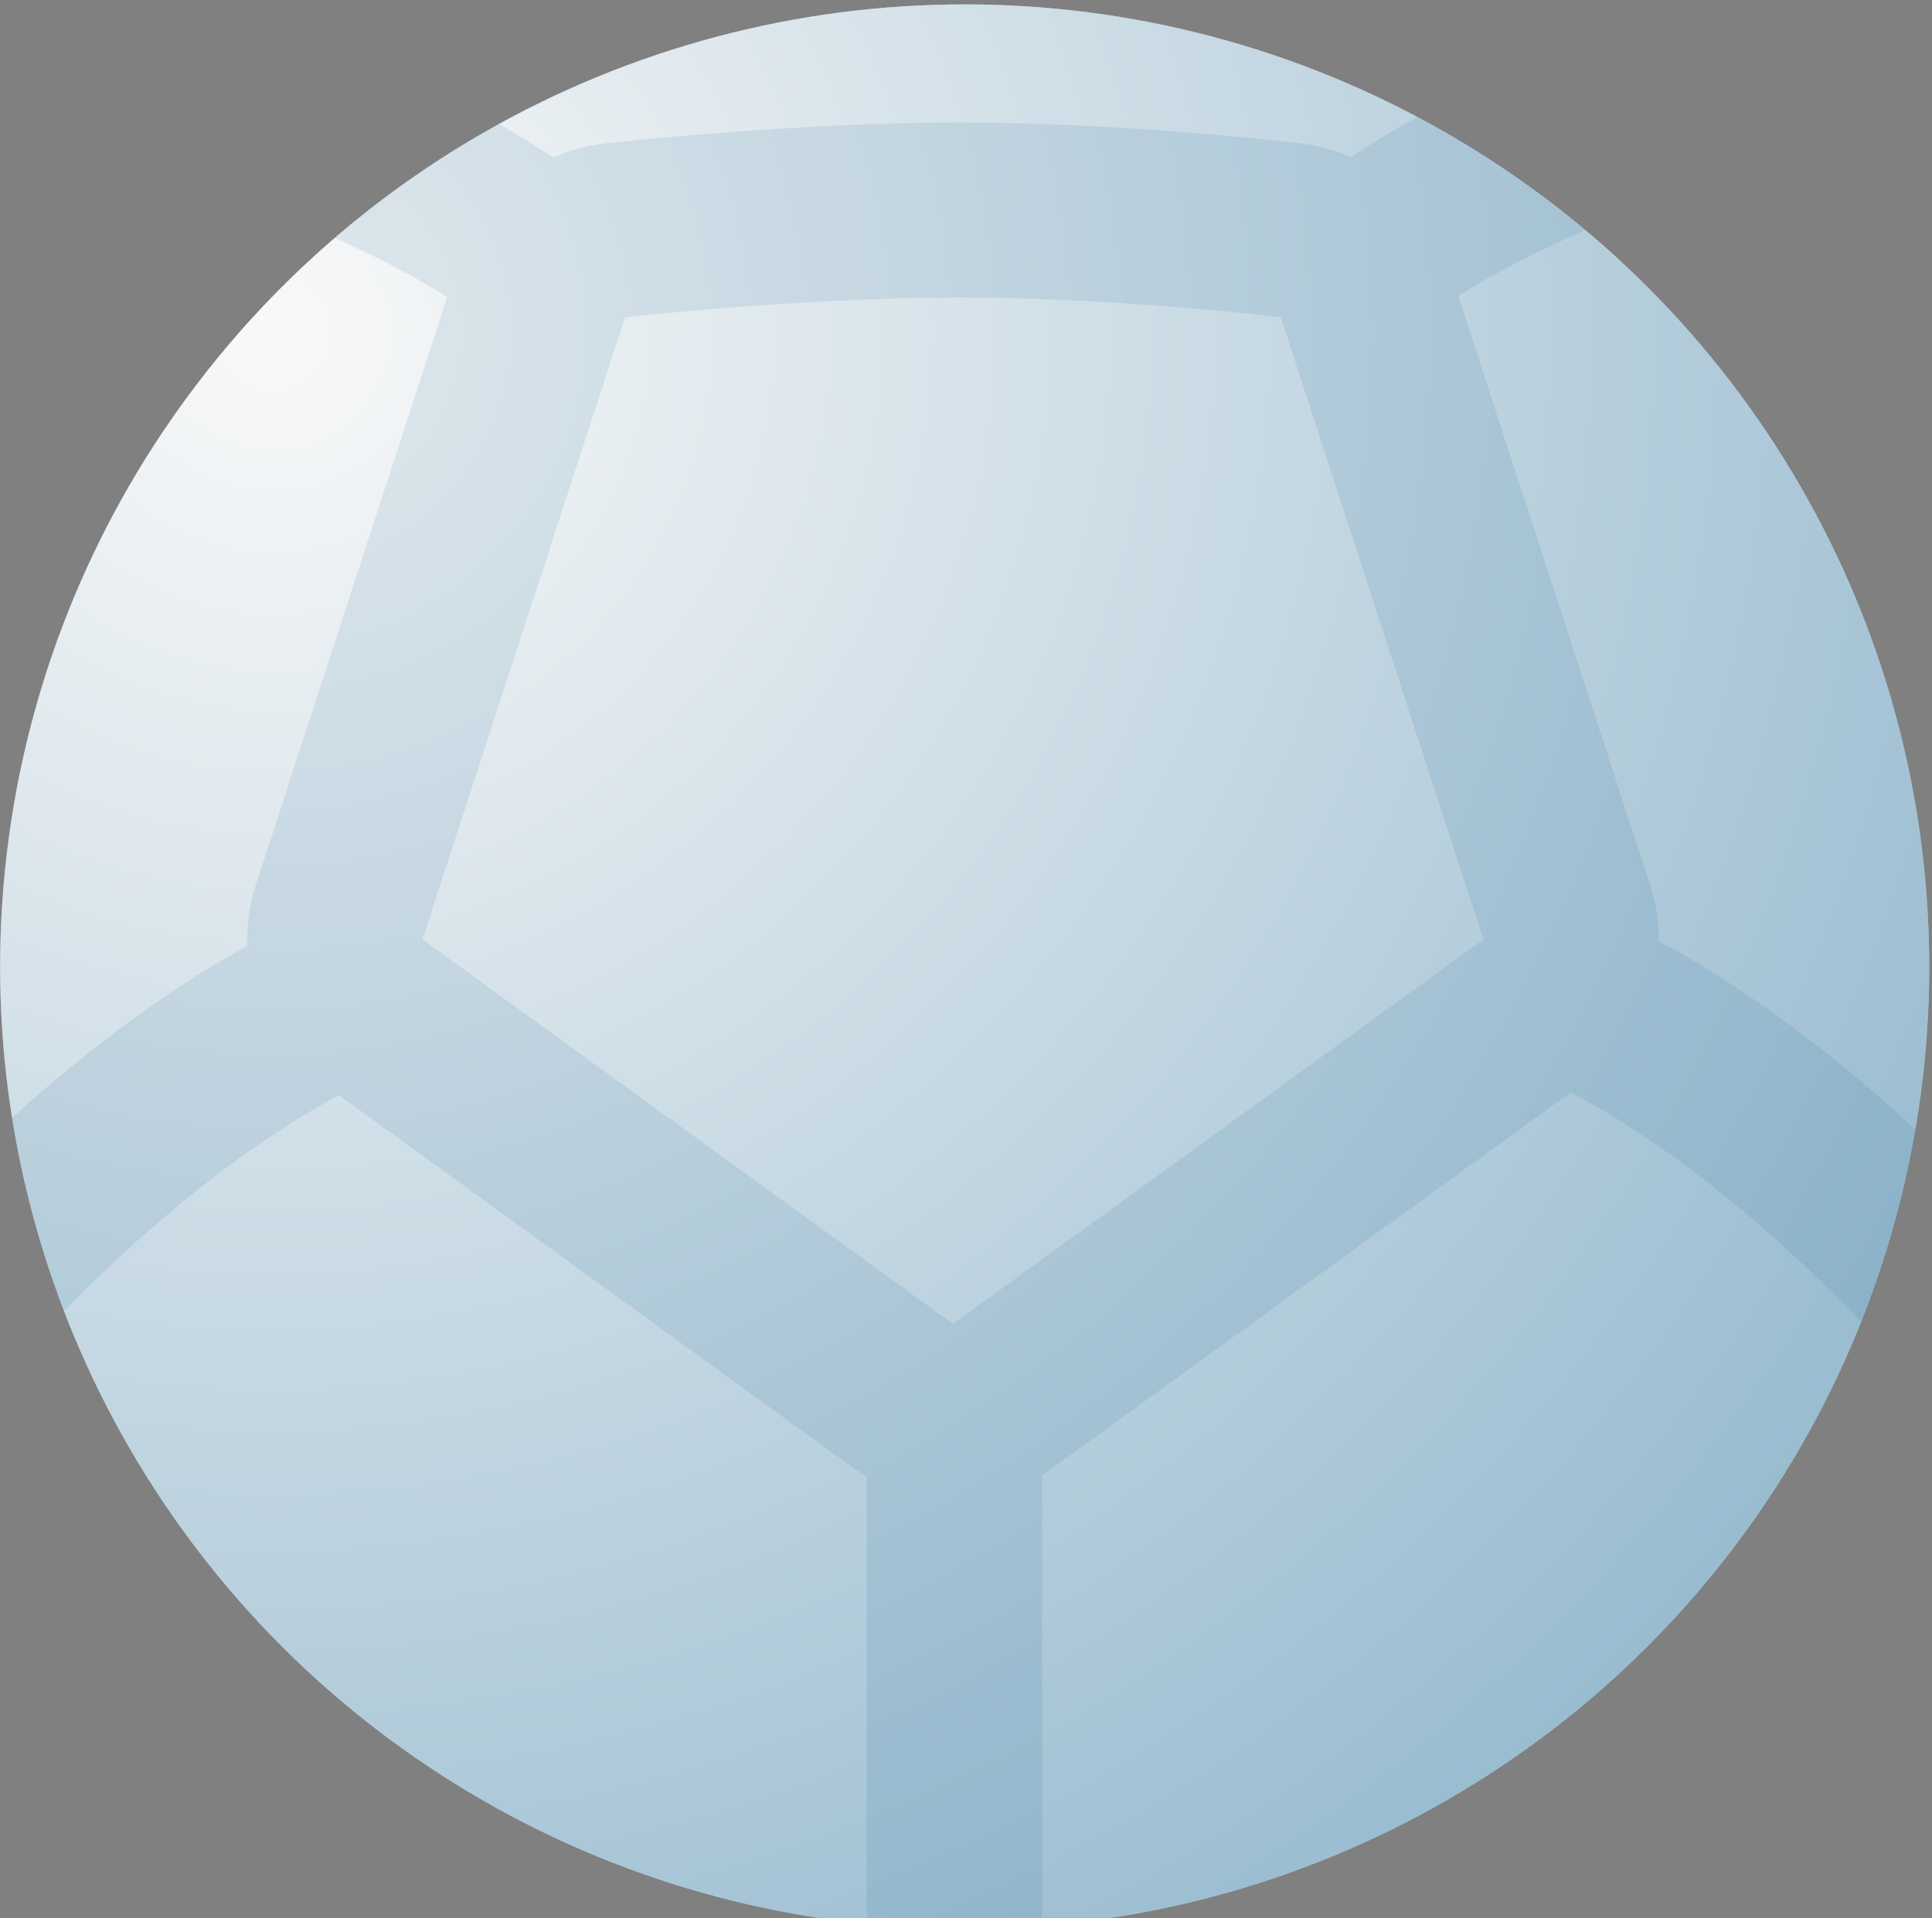<svg xmlns="http://www.w3.org/2000/svg" xmlns:xlink="http://www.w3.org/1999/xlink" width="140" height="139" version="1.1" viewBox="0 0 140 139"><rect x="0" y="0" width="140" height="139" fill="#808080" stroke="none"/><title>Group 5</title><desc>Created with Sketch.</desc><defs><radialGradient id="radialGradient-1" cx="14.562%" cy="17.438%" r="98.026%" fx="14.562%" fy="17.438%" gradientTransform="translate(0.146,0.174),scale(0.998,1),translate(-0.146,-0.174)"><stop offset="0%" stop-color="#EFEFEF"/><stop offset="100%" stop-color="#005789"/></radialGradient></defs><g id="Page-1" fill="none" fill-rule="evenodd" stroke="none" stroke-width="1"><g id="Artboard-Copy" fill-rule="nonzero" transform="translate(-688, -15)"><g id="Group-5" transform="translate(688, 15)"><g id="Group-4"><ellipse id="Oval" cx="69.904" cy="70.054" fill="#FFF" rx="69.895" ry="69.736"/><ellipse id="Oval" cx="69.904" cy="70.054" fill="url(#radialGradient-1)" opacity=".4" rx="69.895" ry="69.736"/><path id="Shape" fill="#005789" d="M120.202,68.197 C120.215,66.851 120.015,65.489 119.581,64.158 L105.673,21.45 C108.251,19.799 111.613,18.115 114.869,16.664 C111.137,13.532 107.072,10.784 102.735,8.476 C101.061,9.385 99.42,10.358 97.911,11.376 C96.795,10.888 95.598,10.555 94.349,10.403 C93.836,10.341 81.656,8.876 69.585,8.876 C57.577,8.876 44.437,10.327 43.883,10.389 C42.546,10.538 41.267,10.896 40.081,11.429 C38.826,10.574 37.487,9.759 36.118,8.991 C31.876,11.333 27.903,14.102 24.258,17.24 C27.064,18.506 30.037,20.004 32.404,21.547 L18.528,64.158 C18.058,65.601 17.861,67.083 17.915,68.539 C11.363,72.151 5.442,76.865 0.867,81.01 C1.635,85.865 2.905,90.554 4.623,95.021 C8.785,90.761 16.253,83.816 24.563,79.362 L61.585,106.198 C61.98,106.485 62.389,106.746 62.808,106.982 L62.808,138.205 C62.808,138.63 62.851,139.045 62.931,139.447 C65.225,139.673 67.55,139.79 69.904,139.79 C71.742,139.79 73.563,139.719 75.365,139.58 C75.463,139.137 75.517,138.677 75.517,138.205 L75.517,106.857 C75.86,106.654 76.197,106.437 76.524,106.199 L113.817,79.166 C122.805,83.889 130.857,91.598 134.88,95.801 C136.651,91.358 137.975,86.69 138.802,81.852 C133.973,77.387 127.456,72.093 120.202,68.197 L120.202,68.197 Z M69.055,95.941 L30.66,68.11 C30.647,68.092 30.634,68.074 30.621,68.056 L45.297,22.99 C45.297,22.99 58.148,21.557 69.586,21.557 C81.023,21.557 92.811,22.991 92.811,22.991 L107.494,68.078 L69.054,95.942 L69.055,95.941 Z" opacity=".1"/></g></g></g></g></svg>
